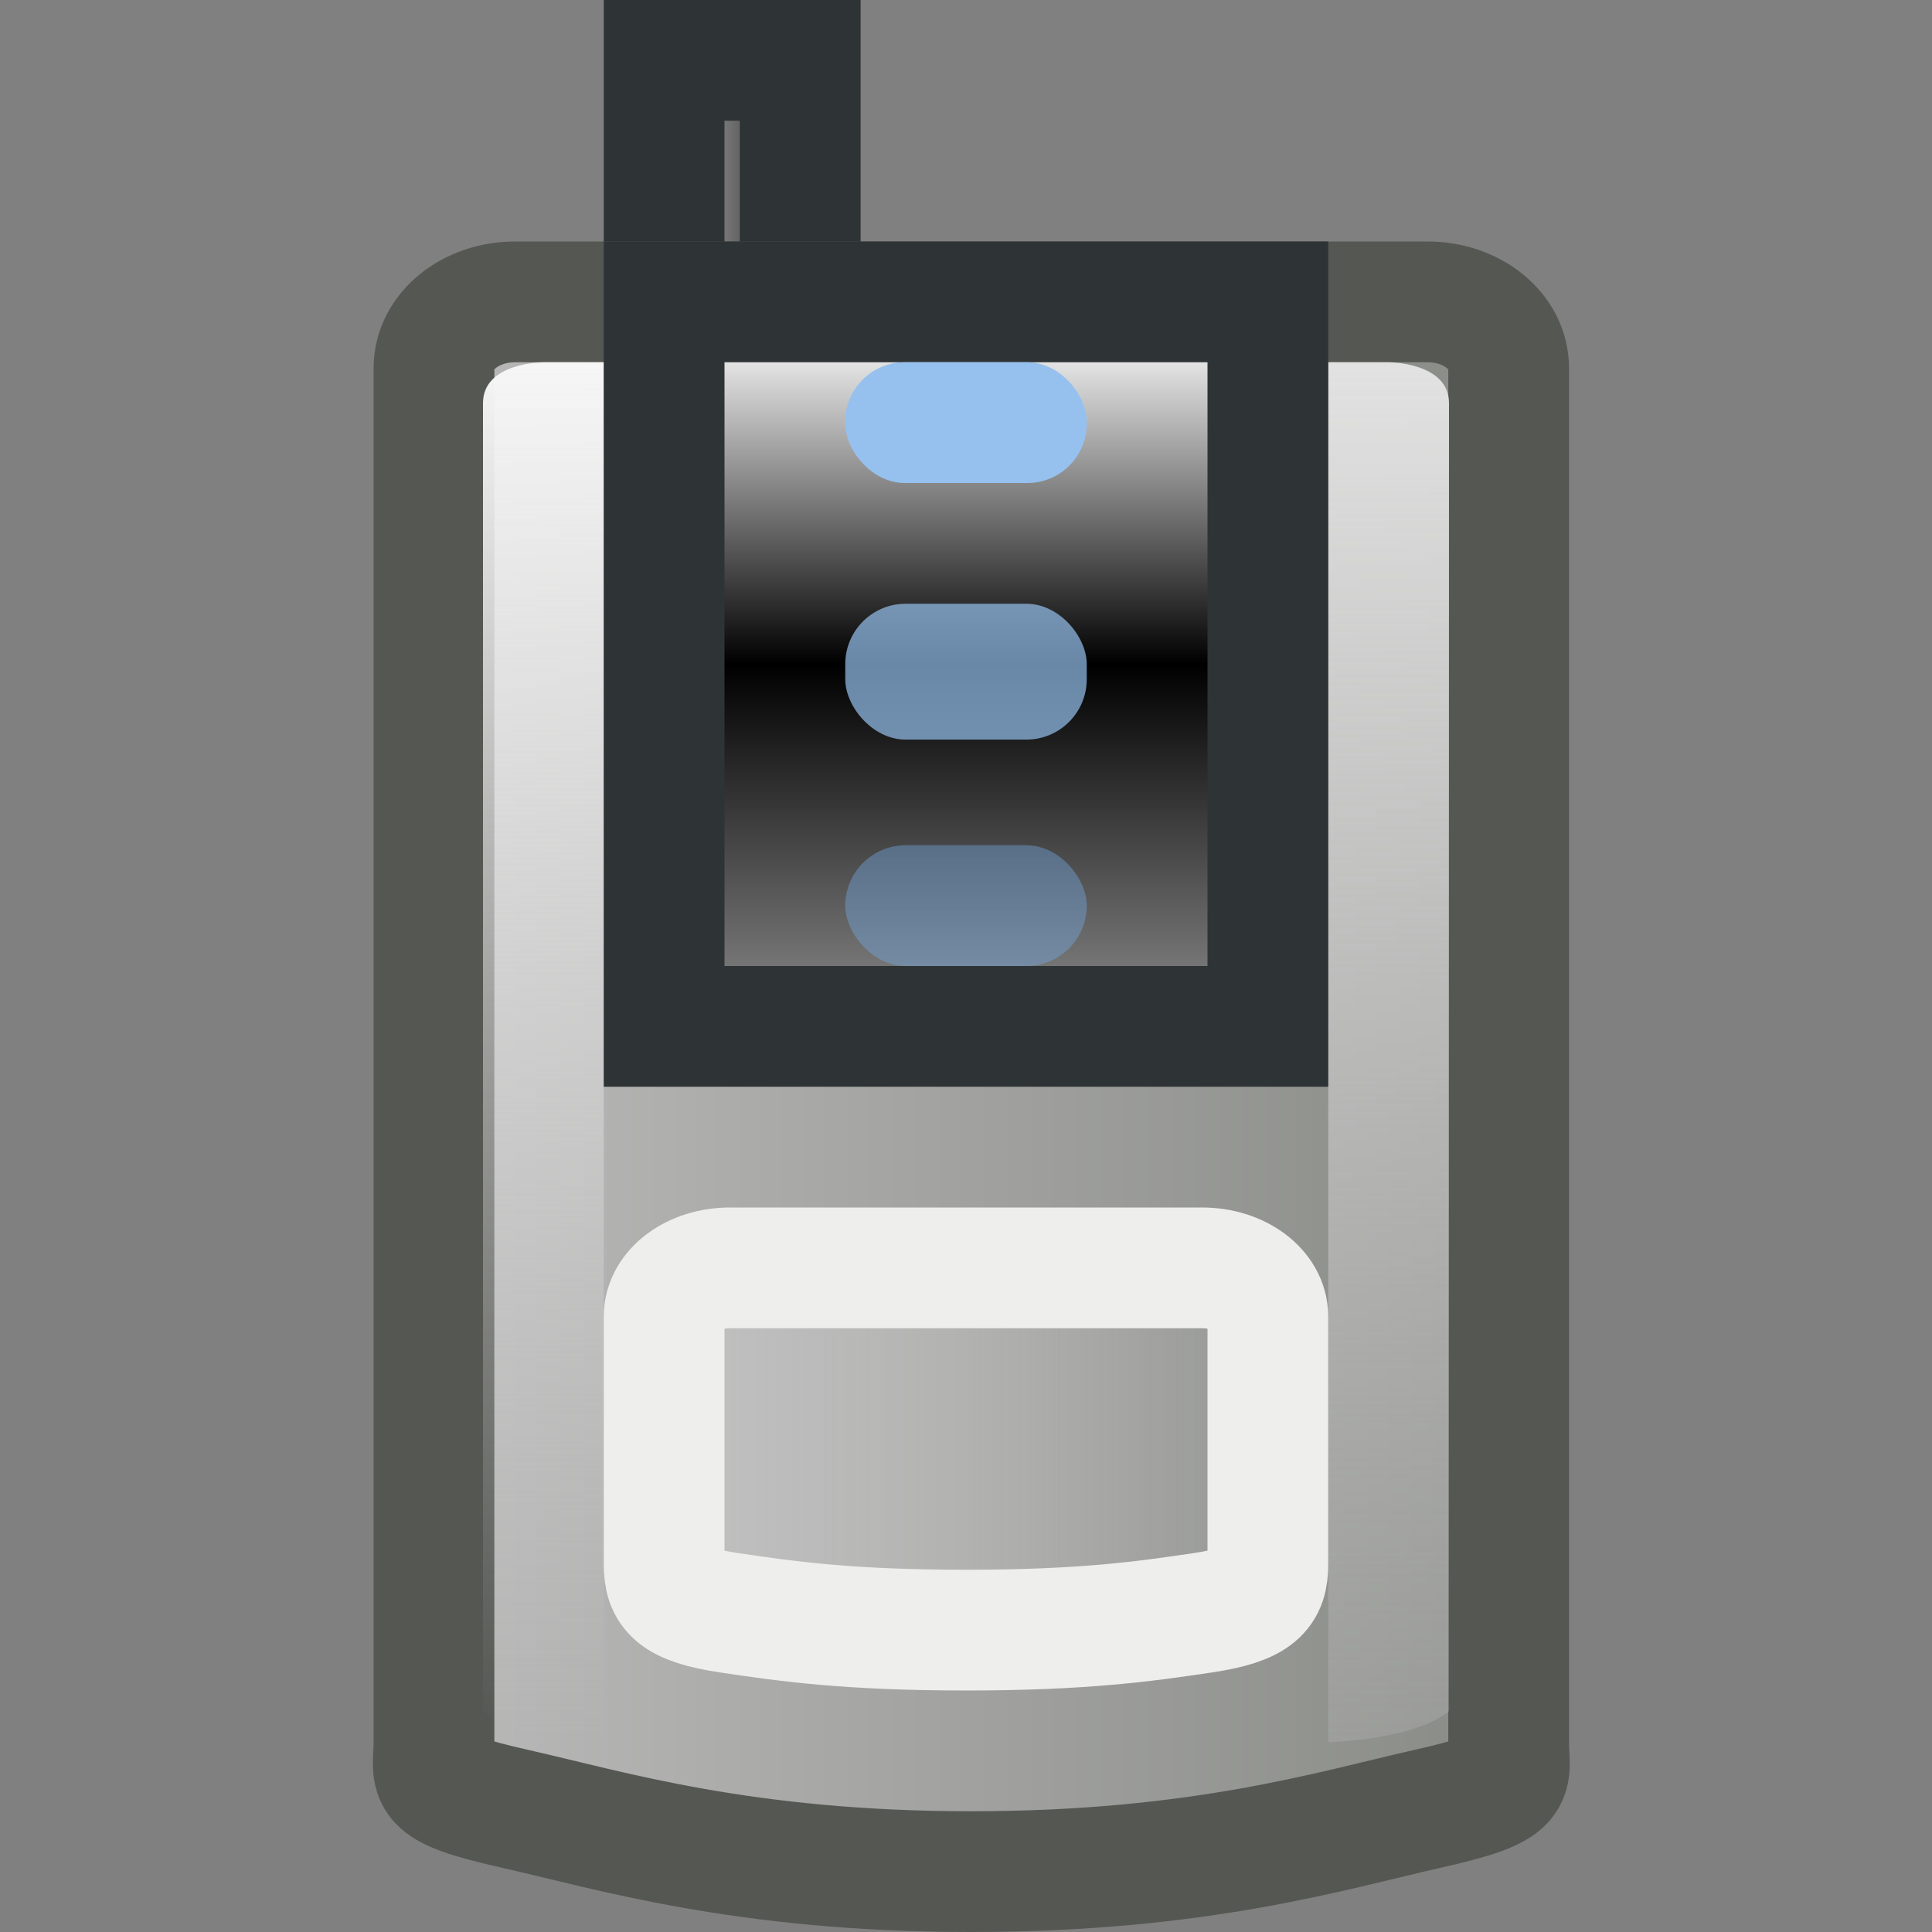 <?xml version="1.0" encoding="UTF-8" standalone="no"?>
<!-- Created with Inkscape (http://www.inkscape.org/) -->
<svg
   xmlns:dc="http://purl.org/dc/elements/1.1/"
   xmlns:cc="http://web.resource.org/cc/"
   xmlns:rdf="http://www.w3.org/1999/02/22-rdf-syntax-ns#"
   xmlns:svg="http://www.w3.org/2000/svg"
   xmlns="http://www.w3.org/2000/svg"
   xmlns:xlink="http://www.w3.org/1999/xlink"
   xmlns:sodipodi="http://sodipodi.sourceforge.net/DTD/sodipodi-0.dtd"
   xmlns:inkscape="http://www.inkscape.org/namespaces/inkscape"
   width="16"
   height="16"
   id="svg2"
   sodipodi:version="0.32"
   inkscape:version="0.45+devel"
   version="1.0"
   sodipodi:docbase="/home/bloody/Works/UI/Tango_Friday_Device/inno"
   sodipodi:docname="multimedia-player-pioneer-inno.svg"
   inkscape:output_extension="org.inkscape.output.svg.inkscape"
   inkscape:export-filename="/home/bloody/Desktop/inno_16.png"
   inkscape:export-xdpi="90"
   inkscape:export-ydpi="90">
  <rect width="100%" height="100%" fill="#808080" stroke="none"/>
  <defs
     id="defs4">
    <linearGradient
       id="linearGradient3318">
      <stop
         style="stop-color:#000000;stop-opacity:1;"
         offset="0"
         id="stop3320" />
      <stop
         style="stop-color:#2e3436;stop-opacity:0;"
         offset="1"
         id="stop3322" />
    </linearGradient>
    <linearGradient
       id="linearGradient3308">
      <stop
         style="stop-color:#d5d5d5;stop-opacity:1"
         offset="0"
         id="stop3310" />
      <stop
         id="stop3316"
         offset="0.674"
         style="stop-color:#484848;stop-opacity:1;" />
      <stop
         style="stop-color:#959595;stop-opacity:1;"
         offset="1"
         id="stop3312" />
    </linearGradient>
    <linearGradient
       inkscape:collect="always"
       id="linearGradient3288">
      <stop
         style="stop-color:#c1c1c1;stop-opacity:1;"
         offset="0"
         id="stop3290" />
      <stop
         style="stop-color:#c1c1c1;stop-opacity:0;"
         offset="1"
         id="stop3292" />
    </linearGradient>
    <linearGradient
       inkscape:collect="always"
       id="linearGradient3280">
      <stop
         style="stop-color:#888a85;stop-opacity:1"
         offset="0"
         id="stop3282" />
      <stop
         style="stop-color:#bababa;stop-opacity:1"
         offset="1"
         id="stop3284" />
    </linearGradient>
    <linearGradient
       id="linearGradient3268">
      <stop
         style="stop-color:#ebebeb;stop-opacity:1;"
         offset="0"
         id="stop3270" />
      <stop
         style="stop-color:#ffffff;stop-opacity:0;"
         offset="1"
         id="stop3272" />
    </linearGradient>
    <linearGradient
       id="linearGradient3248">
      <stop
         style="stop-color:#838383;stop-opacity:1;"
         offset="0"
         id="stop3250" />
      <stop
         id="stop3278"
         offset="0.5"
         style="stop-color:#000000;stop-opacity:1;" />
      <stop
         style="stop-color:#ffffff;stop-opacity:1;"
         offset="1"
         id="stop3252" />
    </linearGradient>
    <linearGradient
       id="linearGradient3240"
       inkscape:collect="always">
      <stop
         id="stop3242"
         offset="0"
         style="stop-color:#e2e2e2;stop-opacity:1" />
      <stop
         id="stop3244"
         offset="1"
         style="stop-color:#adadad;stop-opacity:0" />
    </linearGradient>
    <linearGradient
       inkscape:collect="always"
       id="linearGradient3228">
      <stop
         style="stop-color:#f6f6f6;stop-opacity:1"
         offset="0"
         id="stop3230" />
      <stop
         style="stop-color:#d4d4d4;stop-opacity:0"
         offset="1"
         id="stop3232" />
    </linearGradient>
    <linearGradient
       inkscape:collect="always"
       id="linearGradient3198">
      <stop
         style="stop-color:#eeeeec;stop-opacity:1;"
         offset="0"
         id="stop3200" />
      <stop
         style="stop-color:#888a85;stop-opacity:1"
         offset="1"
         id="stop3202" />
    </linearGradient>
    <linearGradient
       inkscape:collect="always"
       xlink:href="#linearGradient3198"
       id="linearGradient3204"
       x1="14"
       y1="27.5"
       x2="34"
       y2="27.5"
       gradientUnits="userSpaceOnUse"
       gradientTransform="translate(36,4.7683716e-7)" />
    <linearGradient
       inkscape:collect="always"
       xlink:href="#linearGradient3228"
       id="linearGradient3234"
       x1="15"
       y1="9.985"
       x2="15"
       y2="43.765"
       gradientUnits="userSpaceOnUse"
       gradientTransform="matrix(0.5,0,0,0.338,-3,-0.385)" />
    <linearGradient
       inkscape:collect="always"
       xlink:href="#linearGradient3240"
       id="linearGradient3238"
       gradientUnits="userSpaceOnUse"
       x1="15"
       y1="10"
       x2="15"
       y2="57.574"
       gradientTransform="matrix(-0.5,0,0,0.338,19,-0.385)" />
    <linearGradient
       inkscape:collect="always"
       xlink:href="#linearGradient3248"
       id="linearGradient3254"
       x1="23.824"
       y1="24.942"
       x2="23.824"
       y2="9.05"
       gradientUnits="userSpaceOnUse"
       gradientTransform="matrix(0.385,0,0,0.353,-1.225,-0.5)" />
    <linearGradient
       inkscape:collect="always"
       xlink:href="#linearGradient3280"
       id="linearGradient3286"
       x1="35"
       y1="32.277"
       x2="12.973"
       y2="32.277"
       gradientUnits="userSpaceOnUse"
       gradientTransform="matrix(0.424,0,0,0.361,-2.121,-0.931)" />
    <linearGradient
       inkscape:collect="always"
       xlink:href="#linearGradient3288"
       id="linearGradient3294"
       x1="16.986"
       y1="33.691"
       x2="30.987"
       y2="33.691"
       gradientUnits="userSpaceOnUse"
       gradientTransform="matrix(0.385,0,0,0.273,-1.225,2.182)" />
    <linearGradient
       inkscape:collect="always"
       xlink:href="#linearGradient3308"
       id="linearGradient3314"
       x1="14.986"
       y1="5.5"
       x2="19.986"
       y2="5.5"
       gradientUnits="userSpaceOnUse"
       gradientTransform="matrix(0.282,0,0,0.34,1.139,-1.0241259e-2)" />
    <radialGradient
       inkscape:collect="always"
       xlink:href="#linearGradient3318"
       id="radialGradient2234"
       gradientUnits="userSpaceOnUse"
       gradientTransform="matrix(1,0,0,9.8113204e-2,0,41.565)"
       cx="24.083"
       cy="46.087"
       fx="24.083"
       fy="46.087"
       r="11.023" />
  </defs>
  <sodipodi:namedview
     id="base"
     pagecolor="#ffffff"
     bordercolor="#d9d9d9"
     borderopacity="1"
     gridtolerance="10000"
     guidetolerance="10"
     objecttolerance="10"
     inkscape:pageopacity="0.0"
     inkscape:pageshadow="2"
     inkscape:zoom="1"
     inkscape:cx="27.058532"
     inkscape:cy="9.9541083"
     inkscape:document-units="px"
     inkscape:current-layer="layer2"
     width="16px"
     height="16px"
     inkscape:showpageshadow="false"
     showgrid="false"
     showguides="true"
     inkscape:guide-bbox="true"
     guidecolor="#d30000"
     guideopacity="0.525"
     inkscape:grid-points="false"
     inkscape:window-width="923"
     inkscape:window-height="871"
     inkscape:window-x="454"
     inkscape:window-y="194"
     inkscape:grid-bbox="true"
     borderlayer="true" />
  <g
     inkscape:groupmode="layer"
     id="layer2">
    <rect
       style="opacity:1;fill:url(#linearGradient3314);fill-opacity:1;fill-rule:nonzero;stroke:#2e3436;stroke-width:1;stroke-linecap:butt;stroke-linejoin:miter;stroke-miterlimit:4;stroke-dasharray:none;stroke-dashoffset:0;stroke-opacity:1"
       id="rect3151"
       width="1.127"
       height="2.721"
       x="5.5"
       y="0.5"
       rx="0"
       ry="0" />
    <rect
       style="opacity:1;fill:#c1c1c1;fill-opacity:1;fill-rule:nonzero;stroke:#2e3436;stroke-width:1;stroke-linecap:butt;stroke-linejoin:miter;stroke-miterlimit:4;stroke-dasharray:none;stroke-dashoffset:0;stroke-opacity:1"
       id="rect3155"
       width="6.275"
       height="1.02"
       x="4.844"
       y="2.914"
       rx="1.5"
       ry="1.5" />
    <path
       sodipodi:type="arc"
       style="opacity:0.652;fill:url(#radialGradient2234);fill-opacity:1;fill-rule:nonzero;stroke:none;stroke-width:1;stroke-linecap:butt;stroke-linejoin:miter;stroke-miterlimit:4;stroke-dasharray:none;stroke-dashoffset:0;stroke-opacity:1"
       id="path3306"
       sodipodi:cx="24.083225"
       sodipodi:cy="46.086651"
       sodipodi:rx="11.022547"
       sodipodi:ry="1.0814574"
       d="M 35.106 46.087 A 11.023 1.081 0 1 1  13.061,46.087 A 11.023 1.081 0 1 1  35.106 46.087 z"
       transform="matrix(0.817,0,0,1.387,9.336,-29.423)" />
    <path
       style="fill:url(#linearGradient3286);fill-opacity:1;fill-rule:nonzero;stroke:#555753;stroke-width:1;stroke-linecap:butt;stroke-linejoin:miter;stroke-miterlimit:4;stroke-dashoffset:0;stroke-opacity:1"
       d="M 4.266,2.5 L 11.822,2.5 C 12.195,2.5 12.494,2.745 12.494,3.049 L 12.494,14.431 C 12.494,14.735 12.609,14.803 11.822,14.98 C 11.036,15.157 9.933,15.5 8.044,15.5 C 6.155,15.5 5.052,15.157 4.266,14.98 C 3.48,14.803 3.594,14.735 3.594,14.431 L 3.594,3.049 C 3.594,2.745 3.894,2.5 4.266,2.5 z"
       id="rect2175"
       sodipodi:nodetypes="cccczzzccc" />
    <path
       style="fill:url(#linearGradient3294);fill-opacity:1;fill-rule:nonzero;stroke:#eeeeec;stroke-width:1;stroke-linecap:butt;stroke-linejoin:miter;stroke-miterlimit:4;stroke-dashoffset:0;stroke-opacity:1"
       d="M 6.044,10.5 L 9.956,10.5 C 10.257,10.5 10.5,10.68 10.5,10.904 L 10.5,12.953 C 10.5,13.177 10.419,13.289 9.956,13.357 C 9.493,13.426 8.978,13.5 8,13.5 C 7.022,13.5 6.507,13.426 6.044,13.357 C 5.581,13.289 5.5,13.177 5.5,12.953 L 5.5,10.904 C 5.5,10.68 5.743,10.5 6.044,10.5 z"
       id="rect3157"
       sodipodi:nodetypes="cccczzzccc" />
    <path
       style="fill:url(#linearGradient3234);fill-opacity:1;fill-rule:evenodd;stroke:none;stroke-width:1px;stroke-linecap:butt;stroke-linejoin:miter;stroke-opacity:1"
       d="M 4.5,3 C 4.5,3 4,3 4,3.338 C 4,3.677 4,14.17 4,14.17 C 4,14.17 4.206,14.389 5,14.429 L 5,3 L 4.5,3 z"
       id="path3218"
       sodipodi:nodetypes="cscccc" />
    <path
       style="fill:url(#linearGradient3238);fill-opacity:1;fill-rule:evenodd;stroke:none;stroke-width:1px;stroke-linecap:butt;stroke-linejoin:miter;stroke-opacity:1"
       d="M 11.5,3 C 11.5,3 12,3 12,3.338 C 12,3.677 12,14.17 12,14.17 C 12,14.17 11.794,14.389 11,14.429 L 11,3 L 11.5,3 z"
       id="path3236"
       sodipodi:nodetypes="cscccc" />
    <rect
       style="opacity:1;fill:url(#linearGradient3254);fill-opacity:1;fill-rule:nonzero;stroke:#2e3436;stroke-width:1;stroke-linecap:butt;stroke-linejoin:miter;stroke-miterlimit:4;stroke-dasharray:none;stroke-dashoffset:0;stroke-opacity:1"
       id="rect3153"
       width="5"
       height="6"
       x="5.5"
       y="2.5"
       rx="0"
       ry="0" />
    <rect
       style="opacity:1;fill:#96c1ef;fill-opacity:1;fill-rule:nonzero;stroke:none;stroke-width:1;stroke-linecap:butt;stroke-linejoin:miter;stroke-miterlimit:4;stroke-dasharray:none;stroke-dashoffset:0;stroke-opacity:1"
       id="rect3298"
       width="2"
       height="1"
       x="7"
       y="3"
       rx="0.492"
       ry="0.492" />
    <rect
       style="opacity:0.7;fill:#96c1ef;fill-opacity:1;fill-rule:nonzero;stroke:none;stroke-width:1;stroke-linecap:butt;stroke-linejoin:miter;stroke-miterlimit:4;stroke-dasharray:none;stroke-dashoffset:0;stroke-opacity:1"
       id="rect3300"
       width="2"
       height="1.125"
       x="7"
       y="5"
       rx="0.5"
       ry="0.5" />
    <rect
       style="opacity:0.4;fill:#73acea;fill-opacity:1;fill-rule:nonzero;stroke:none;stroke-width:1;stroke-linecap:butt;stroke-linejoin:miter;stroke-miterlimit:4;stroke-dasharray:none;stroke-dashoffset:0;stroke-opacity:1"
       id="rect3302"
       width="2"
       height="1"
       x="7"
       y="7"
       rx="0.5"
       ry="0.5" />
  </g>
</svg>
